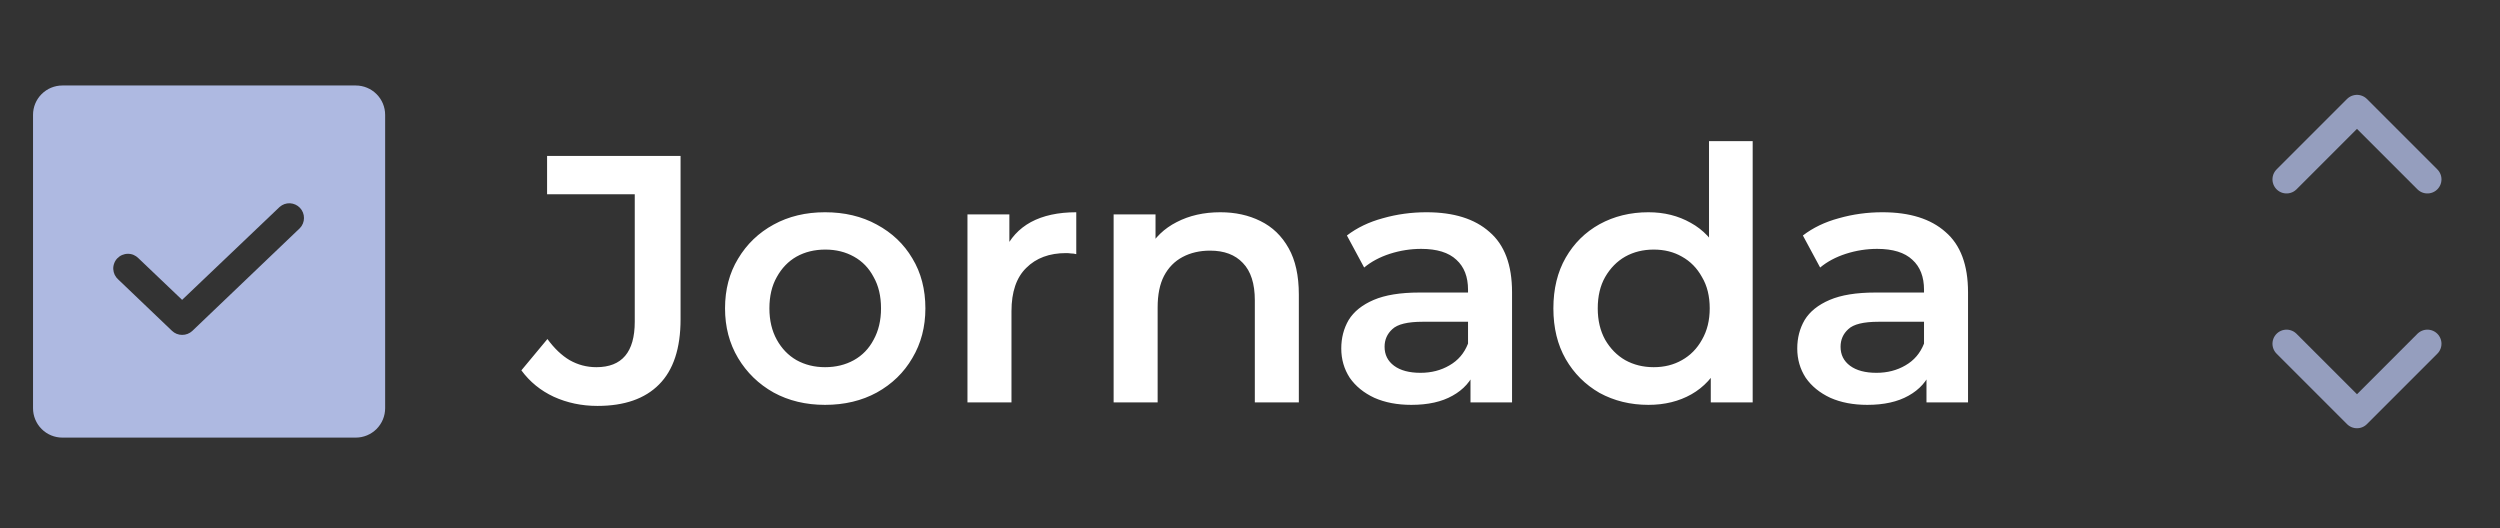 <svg width="71" height="15" viewBox="0 0 71 15" fill="none" xmlns="http://www.w3.org/2000/svg">
<rect x="0" y="0" width="71" height="15" fill="#333333" stroke="none"/>
<path d="M10.104 2.428H1.771C1.55 2.428 1.338 2.516 1.182 2.672C1.025 2.828 0.938 3.04 0.938 3.261V11.594C0.938 11.815 1.025 12.027 1.182 12.184C1.338 12.34 1.55 12.428 1.771 12.428H10.104C10.325 12.428 10.537 12.34 10.693 12.184C10.85 12.027 10.938 11.815 10.938 11.594V3.261C10.938 3.04 10.85 2.828 10.693 2.672C10.537 2.516 10.325 2.428 10.104 2.428V2.428ZM8.516 6.48L5.464 9.396C5.385 9.471 5.28 9.512 5.172 9.511C5.065 9.511 4.962 9.47 4.885 9.396L3.359 7.938C3.317 7.901 3.283 7.856 3.258 7.806C3.234 7.755 3.22 7.7 3.217 7.644C3.214 7.588 3.223 7.532 3.243 7.479C3.262 7.426 3.292 7.378 3.331 7.337C3.37 7.297 3.416 7.264 3.468 7.242C3.519 7.22 3.575 7.208 3.631 7.208C3.687 7.207 3.743 7.218 3.795 7.24C3.846 7.262 3.893 7.294 3.932 7.334L5.172 8.516L7.943 5.876C8.024 5.805 8.129 5.768 8.236 5.773C8.344 5.779 8.445 5.825 8.519 5.903C8.593 5.981 8.634 6.085 8.633 6.192C8.633 6.3 8.591 6.403 8.516 6.48Z" fill="#AEB9E1"/>
<path d="M16.968 11.528C16.521 11.528 16.108 11.441 15.727 11.268C15.354 11.094 15.047 10.844 14.807 10.518L15.547 9.628C15.741 9.894 15.951 10.094 16.177 10.228C16.411 10.361 16.664 10.428 16.938 10.428C17.664 10.428 18.027 9.998 18.027 9.138V5.518H15.537V4.428H19.328V9.068C19.328 9.894 19.124 10.511 18.718 10.918C18.317 11.324 17.734 11.528 16.968 11.528ZM23.431 11.498C22.884 11.498 22.398 11.381 21.971 11.148C21.544 10.908 21.208 10.581 20.961 10.168C20.714 9.754 20.591 9.284 20.591 8.758C20.591 8.224 20.714 7.754 20.961 7.348C21.208 6.934 21.544 6.611 21.971 6.378C22.398 6.144 22.884 6.028 23.431 6.028C23.984 6.028 24.474 6.144 24.901 6.378C25.334 6.611 25.671 6.931 25.911 7.338C26.158 7.744 26.281 8.218 26.281 8.758C26.281 9.284 26.158 9.754 25.911 10.168C25.671 10.581 25.334 10.908 24.901 11.148C24.474 11.381 23.984 11.498 23.431 11.498ZM23.431 10.428C23.738 10.428 24.011 10.361 24.251 10.228C24.491 10.094 24.678 9.901 24.811 9.648C24.951 9.394 25.021 9.098 25.021 8.758C25.021 8.411 24.951 8.114 24.811 7.868C24.678 7.614 24.491 7.421 24.251 7.288C24.011 7.154 23.741 7.088 23.441 7.088C23.134 7.088 22.861 7.154 22.621 7.288C22.388 7.421 22.201 7.614 22.061 7.868C21.921 8.114 21.851 8.411 21.851 8.758C21.851 9.098 21.921 9.394 22.061 9.648C22.201 9.901 22.388 10.094 22.621 10.228C22.861 10.361 23.131 10.428 23.431 10.428ZM27.476 11.428V6.088H28.666V7.558L28.526 7.128C28.686 6.768 28.936 6.494 29.276 6.308C29.623 6.121 30.053 6.028 30.566 6.028V7.218C30.513 7.204 30.463 7.198 30.416 7.198C30.37 7.191 30.323 7.188 30.276 7.188C29.803 7.188 29.426 7.328 29.146 7.608C28.866 7.881 28.726 8.291 28.726 8.838V11.428H27.476ZM34.657 6.028C35.083 6.028 35.463 6.111 35.797 6.278C36.137 6.444 36.403 6.701 36.597 7.048C36.79 7.388 36.887 7.828 36.887 8.368V11.428H35.637V8.528C35.637 8.054 35.523 7.701 35.297 7.468C35.077 7.234 34.767 7.118 34.367 7.118C34.073 7.118 33.813 7.178 33.587 7.298C33.36 7.418 33.183 7.598 33.057 7.838C32.937 8.071 32.877 8.368 32.877 8.728V11.428H31.627V6.088H32.817V7.528L32.607 7.088C32.793 6.748 33.063 6.488 33.417 6.308C33.777 6.121 34.19 6.028 34.657 6.028ZM41.762 11.428V10.348L41.692 10.118V8.228C41.692 7.861 41.582 7.578 41.362 7.378C41.142 7.171 40.809 7.068 40.362 7.068C40.062 7.068 39.766 7.114 39.472 7.208C39.186 7.301 38.942 7.431 38.742 7.598L38.252 6.688C38.539 6.468 38.879 6.304 39.272 6.198C39.672 6.084 40.086 6.028 40.512 6.028C41.286 6.028 41.882 6.214 42.302 6.588C42.729 6.954 42.942 7.524 42.942 8.298V11.428H41.762ZM40.082 11.498C39.682 11.498 39.332 11.431 39.032 11.298C38.732 11.158 38.499 10.968 38.332 10.728C38.172 10.481 38.092 10.204 38.092 9.898C38.092 9.598 38.162 9.328 38.302 9.088C38.449 8.848 38.686 8.658 39.012 8.518C39.339 8.378 39.772 8.308 40.312 8.308H41.862V9.138H40.402C39.976 9.138 39.689 9.208 39.542 9.348C39.396 9.481 39.322 9.648 39.322 9.848C39.322 10.074 39.412 10.254 39.592 10.388C39.772 10.521 40.022 10.588 40.342 10.588C40.649 10.588 40.922 10.518 41.162 10.378C41.409 10.238 41.586 10.031 41.692 9.758L41.902 10.508C41.782 10.821 41.566 11.064 41.252 11.238C40.946 11.411 40.556 11.498 40.082 11.498ZM46.816 11.498C46.303 11.498 45.84 11.384 45.426 11.158C45.02 10.924 44.7 10.604 44.466 10.198C44.233 9.791 44.116 9.311 44.116 8.758C44.116 8.204 44.233 7.724 44.466 7.318C44.7 6.911 45.02 6.594 45.426 6.368C45.84 6.141 46.303 6.028 46.816 6.028C47.263 6.028 47.663 6.128 48.016 6.328C48.37 6.521 48.65 6.818 48.856 7.218C49.063 7.618 49.166 8.131 49.166 8.758C49.166 9.378 49.066 9.891 48.866 10.298C48.666 10.698 48.39 10.998 48.036 11.198C47.683 11.398 47.276 11.498 46.816 11.498ZM46.966 10.428C47.266 10.428 47.533 10.361 47.766 10.228C48.006 10.094 48.196 9.901 48.336 9.648C48.483 9.394 48.556 9.098 48.556 8.758C48.556 8.411 48.483 8.114 48.336 7.868C48.196 7.614 48.006 7.421 47.766 7.288C47.533 7.154 47.266 7.088 46.966 7.088C46.666 7.088 46.396 7.154 46.156 7.288C45.923 7.421 45.733 7.614 45.586 7.868C45.446 8.114 45.376 8.411 45.376 8.758C45.376 9.098 45.446 9.394 45.586 9.648C45.733 9.901 45.923 10.094 46.156 10.228C46.396 10.361 46.666 10.428 46.966 10.428ZM48.586 11.428V10.168L48.636 8.748L48.536 7.328V4.008H49.776V11.428H48.586ZM54.712 11.428V10.348L54.642 10.118V8.228C54.642 7.861 54.532 7.578 54.312 7.378C54.092 7.171 53.758 7.068 53.312 7.068C53.012 7.068 52.715 7.114 52.422 7.208C52.135 7.301 51.892 7.431 51.692 7.598L51.202 6.688C51.488 6.468 51.828 6.304 52.222 6.198C52.622 6.084 53.035 6.028 53.462 6.028C54.235 6.028 54.832 6.214 55.252 6.588C55.678 6.954 55.892 7.524 55.892 8.298V11.428H54.712ZM53.032 11.498C52.632 11.498 52.282 11.431 51.982 11.298C51.682 11.158 51.448 10.968 51.282 10.728C51.122 10.481 51.042 10.204 51.042 9.898C51.042 9.598 51.112 9.328 51.252 9.088C51.398 8.848 51.635 8.658 51.962 8.518C52.288 8.378 52.722 8.308 53.262 8.308H54.812V9.138H53.352C52.925 9.138 52.638 9.208 52.492 9.348C52.345 9.481 52.272 9.648 52.272 9.848C52.272 10.074 52.362 10.254 52.542 10.388C52.722 10.521 52.972 10.588 53.292 10.588C53.598 10.588 53.872 10.518 54.112 10.378C54.358 10.238 54.535 10.031 54.642 9.758L54.852 10.508C54.732 10.821 54.515 11.064 54.202 11.238C53.895 11.411 53.505 11.498 53.032 11.498Z" fill="white"/>
<g opacity="0.8">
<path d="M68.938 5.094L66.938 3.094L64.938 5.094" stroke="#AEB9E1" stroke-width="0.8" stroke-linecap="round" stroke-linejoin="round"/>
</g>
<g opacity="0.8">
<path d="M64.938 9.762L66.938 11.762L68.938 9.762" stroke="#AEB9E1" stroke-width="0.8" stroke-linecap="round" stroke-linejoin="round"/>
</g>
</svg>
